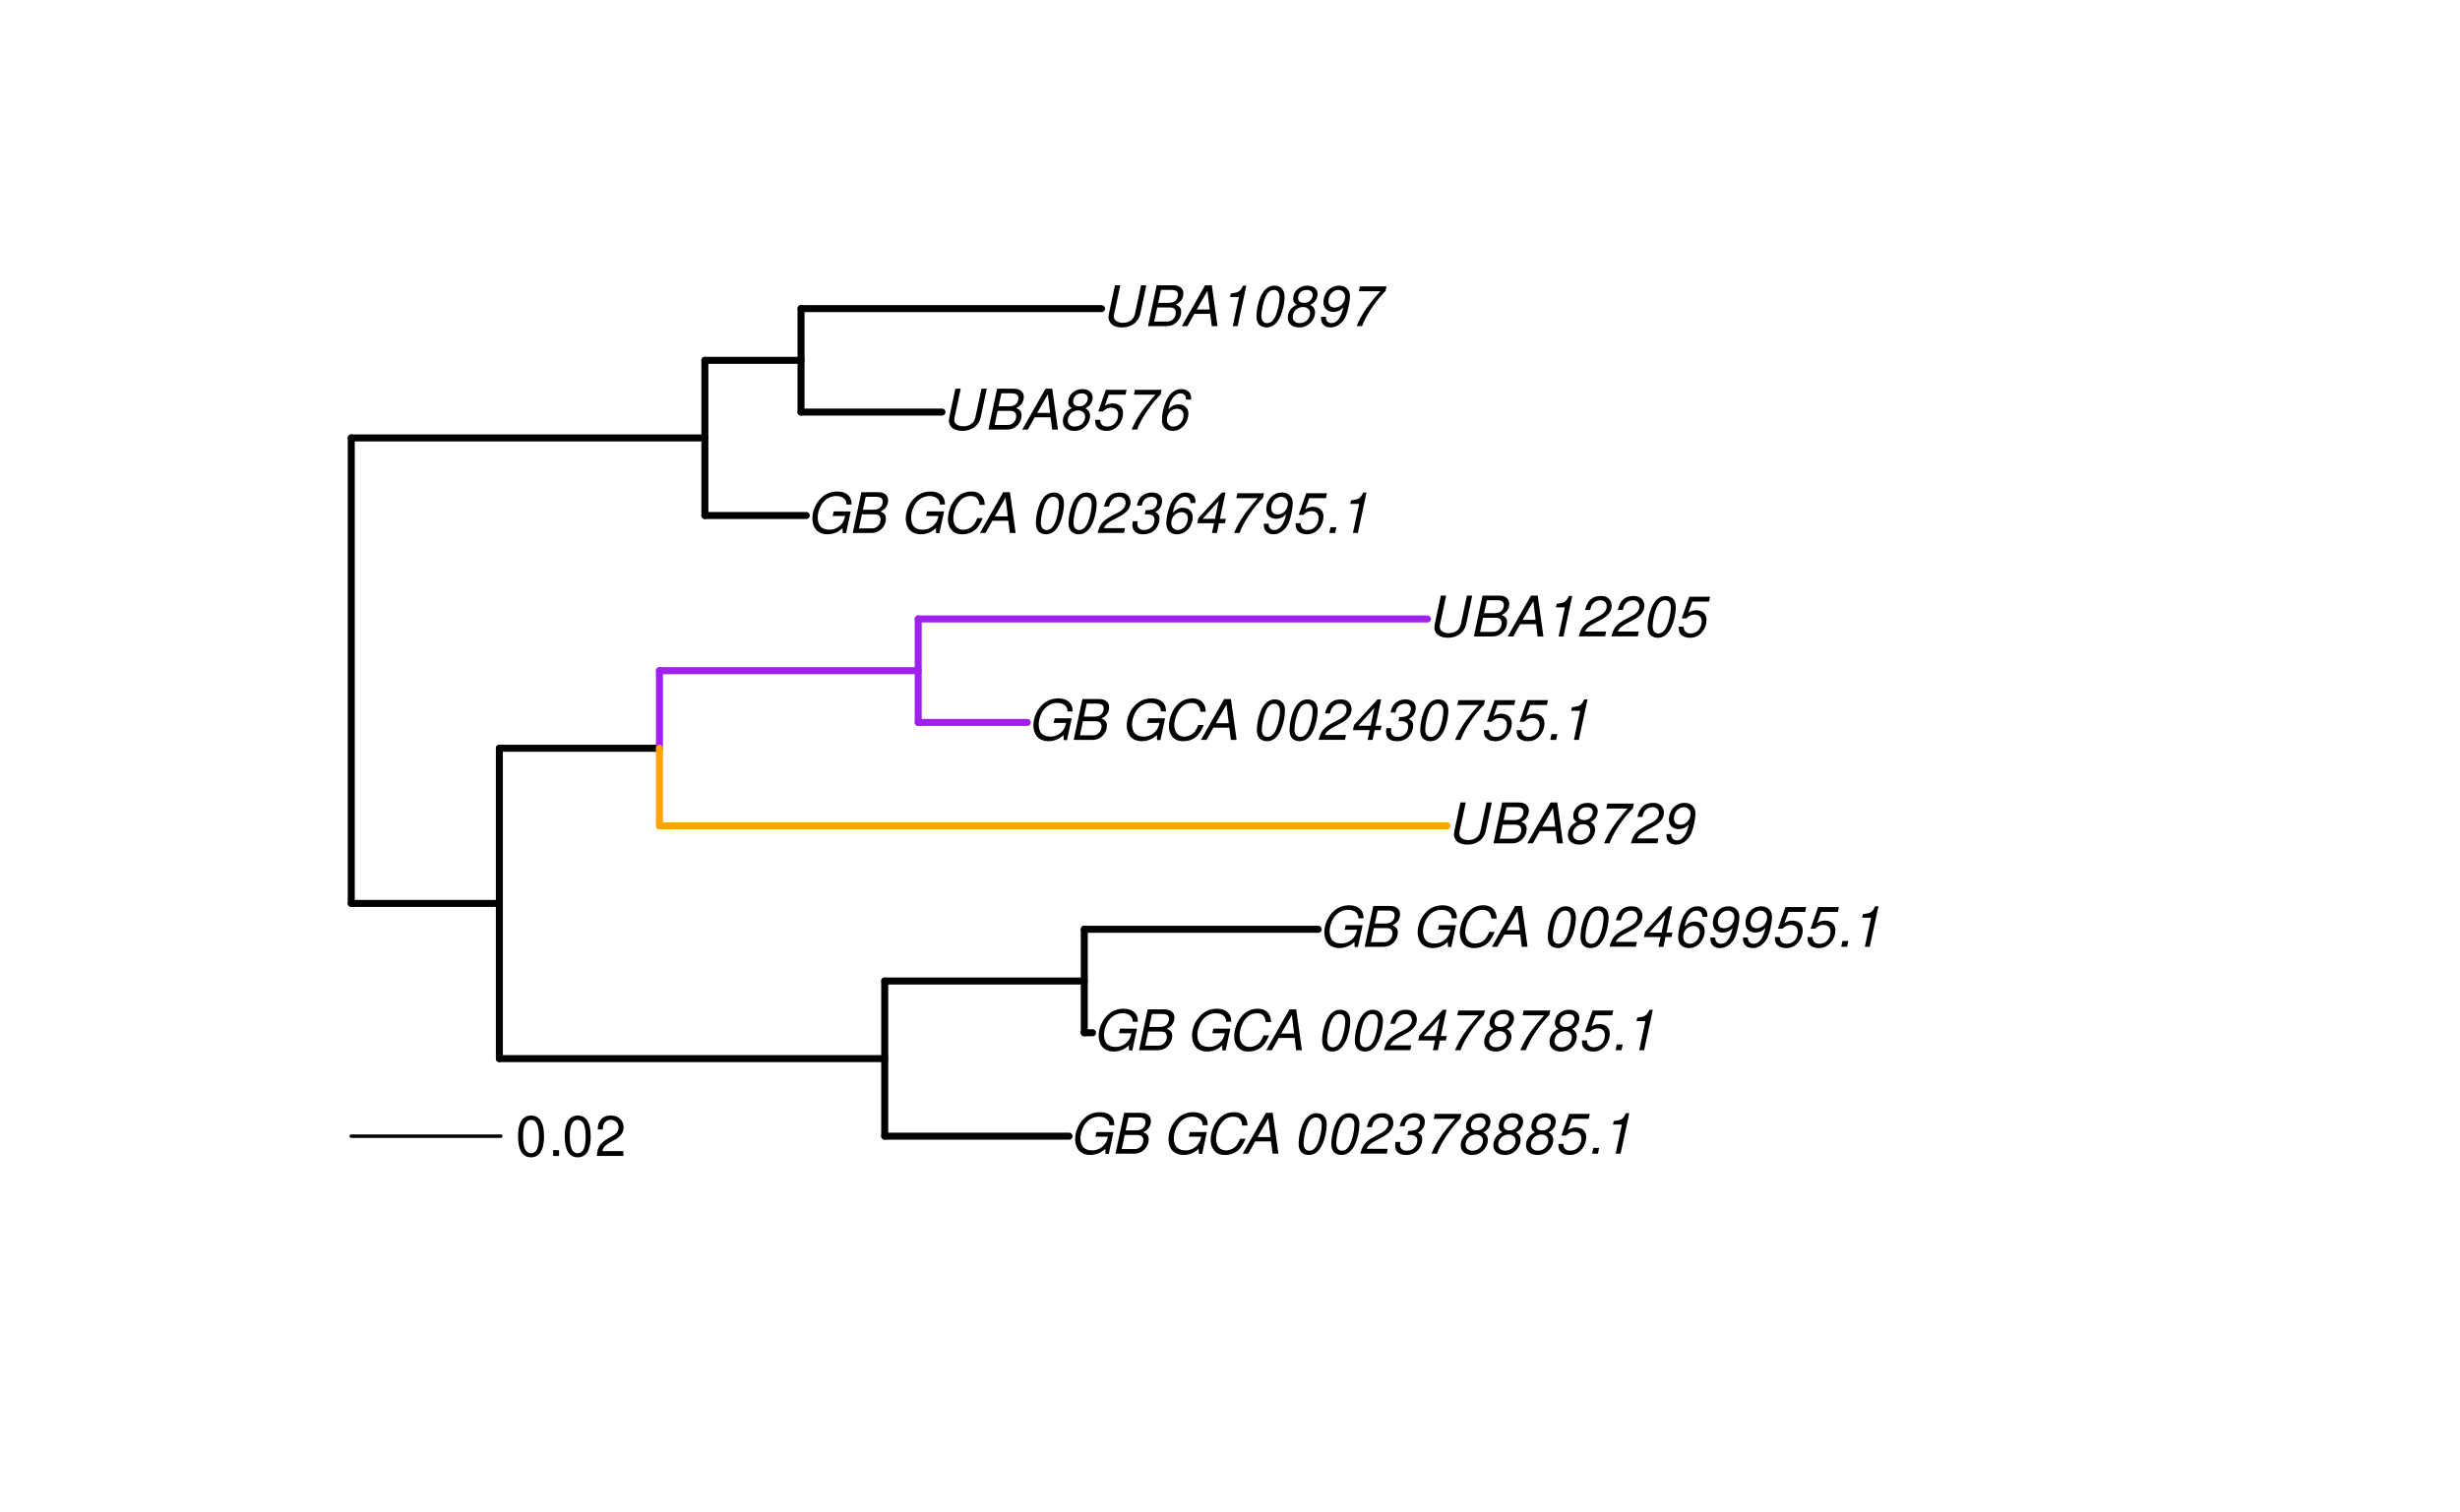 <?xml version="1.0" encoding="UTF-8"?>
<svg xmlns="http://www.w3.org/2000/svg" xmlns:xlink="http://www.w3.org/1999/xlink" width="527pt" height="324pt" viewBox="0 0 527 324" version="1.1">
<defs>
<g>
<symbol overflow="visible" id="glyph0-0">
<path style="stroke:none;" d=""/>
</symbol>
<symbol overflow="visible" id="glyph0-1">
<path style="stroke:none;" d="M 9.516 -4.625 L 5.875 -4.625 L 5.656 -3.641 L 8.312 -3.641 L 8.25 -3.328 C 8.062 -2.531 7.719 -1.984 7.109 -1.469 C 6.453 -0.953 5.766 -0.703 4.938 -0.703 C 4.047 -0.703 3.281 -1.031 2.906 -1.578 C 2.609 -2 2.453 -2.641 2.453 -3.328 C 2.453 -4.375 2.875 -5.609 3.516 -6.453 C 4.25 -7.406 5.281 -7.922 6.438 -7.922 C 7.172 -7.922 7.781 -7.703 8.172 -7.297 C 8.484 -6.969 8.609 -6.641 8.609 -6.094 L 9.703 -6.094 L 9.703 -6.297 C 9.703 -7.891 8.547 -8.891 6.656 -8.891 C 5.266 -8.891 4.094 -8.406 3.156 -7.469 C 2 -6.328 1.312 -4.688 1.312 -3.125 C 1.312 -2 1.719 -0.969 2.391 -0.422 C 2.922 0.031 3.719 0.281 4.531 0.281 C 5.312 0.281 6.141 0.062 6.797 -0.312 C 7.078 -0.484 7.312 -0.641 7.766 -1.031 L 7.812 0.047 L 8.516 0.047 Z M 9.516 -4.625 "/>
</symbol>
<symbol overflow="visible" id="glyph0-2">
<path style="stroke:none;" d="M 0.953 0 L 4.906 0 C 5.891 0 6.656 -0.344 7.281 -1.047 C 7.797 -1.625 8.062 -2.312 8.062 -3.094 C 8.062 -3.828 7.734 -4.25 6.906 -4.609 C 7.953 -5.078 8.531 -5.938 8.531 -7.016 C 8.531 -7.469 8.406 -7.812 8.094 -8.141 C 7.688 -8.562 7.188 -8.75 6.359 -8.75 L 2.812 -8.75 Z M 3.125 -4.984 L 3.734 -7.766 L 5.891 -7.766 C 6.922 -7.766 7.375 -7.438 7.375 -6.734 C 7.375 -6.281 7.219 -5.859 6.922 -5.531 C 6.562 -5.141 6.094 -4.984 5.297 -4.984 Z M 2.281 -0.984 L 2.922 -4 L 5.641 -4 C 6.469 -4 6.906 -3.625 6.906 -2.906 C 6.906 -2.438 6.781 -2.031 6.5 -1.672 C 6.125 -1.188 5.672 -0.984 5 -0.984 Z M 2.281 -0.984 "/>
</symbol>
<symbol overflow="visible" id="glyph0-3">
<path style="stroke:none;" d=""/>
</symbol>
<symbol overflow="visible" id="glyph0-4">
<path style="stroke:none;" d="M 9.234 -6.031 C 9.203 -6.75 9.078 -7.203 8.859 -7.609 C 8.359 -8.453 7.531 -8.891 6.391 -8.891 C 4.984 -8.891 3.812 -8.328 2.875 -7.203 C 1.938 -6.062 1.344 -4.422 1.344 -2.906 C 1.344 -2.062 1.578 -1.312 2.031 -0.75 C 2.578 -0.047 3.344 0.281 4.406 0.281 C 5.672 0.281 6.781 -0.188 7.562 -1.047 C 8.031 -1.562 8.406 -2.219 8.812 -3.188 L 7.641 -3.188 C 7.344 -2.516 7.156 -2.141 6.938 -1.844 C 6.438 -1.141 5.516 -0.703 4.578 -0.703 C 3.328 -0.703 2.5 -1.672 2.5 -3.125 C 2.5 -4.219 2.859 -5.406 3.469 -6.328 C 4.203 -7.406 5.078 -7.922 6.188 -7.922 C 7.391 -7.922 7.984 -7.328 8.094 -6.031 Z M 9.234 -6.031 "/>
</symbol>
<symbol overflow="visible" id="glyph0-5">
<path style="stroke:none;" d="M 6.281 -2.625 L 6.609 0 L 7.844 0 L 6.625 -8.75 L 5.188 -8.75 L 0.203 0 L 1.391 0 L 2.875 -2.625 Z M 6.172 -3.562 L 3.391 -3.562 L 5.688 -7.562 Z M 6.172 -3.562 "/>
</symbol>
<symbol overflow="visible" id="glyph0-6">
<path style="stroke:none;" d="M 5.047 -8.672 C 4.062 -8.672 3.234 -8.188 2.562 -7.188 C 1.781 -6.062 1.188 -3.828 1.188 -2.078 C 1.188 -1.328 1.406 -0.688 1.781 -0.312 C 2.141 0.047 2.734 0.281 3.312 0.281 C 4.344 0.281 5.141 -0.188 5.828 -1.219 C 6.609 -2.359 7.203 -4.562 7.203 -6.312 C 7.203 -7.797 6.391 -8.672 5.047 -8.672 Z M 4.906 -7.75 C 5.688 -7.75 6.141 -7.172 6.141 -6.188 C 6.141 -5.047 5.734 -3.156 5.281 -2.172 C 4.781 -1.109 4.219 -0.641 3.438 -0.641 C 2.703 -0.641 2.25 -1.234 2.25 -2.203 C 2.25 -3.344 2.641 -5.219 3.109 -6.234 C 3.578 -7.266 4.156 -7.75 4.906 -7.75 Z M 4.906 -7.75 "/>
</symbol>
<symbol overflow="visible" id="glyph0-7">
<path style="stroke:none;" d="M 6.281 -1.047 L 1.766 -1.047 C 1.969 -1.641 2.641 -2.266 3.734 -2.812 L 5.078 -3.531 C 6.688 -4.359 7.469 -5.359 7.469 -6.594 C 7.469 -7.125 7.281 -7.625 6.953 -7.984 C 6.562 -8.453 5.984 -8.672 5.172 -8.672 C 3.328 -8.672 2.266 -7.734 1.781 -5.672 L 2.844 -5.672 C 2.984 -6.219 3.125 -6.594 3.344 -6.906 C 3.719 -7.438 4.328 -7.75 5.031 -7.75 C 5.875 -7.75 6.406 -7.234 6.406 -6.438 C 6.406 -5.656 5.828 -4.906 4.828 -4.391 L 3.578 -3.75 C 1.484 -2.609 0.953 -1.984 0.406 -0.016 L 6.062 -0.016 Z M 6.281 -1.047 "/>
</symbol>
<symbol overflow="visible" id="glyph0-8">
<path style="stroke:none;" d="M 3.5 -3.984 C 3.75 -4.016 3.875 -4.016 4.047 -4.016 C 5.047 -4.016 5.609 -3.594 5.609 -2.891 C 5.609 -1.578 4.688 -0.641 3.344 -0.641 C 2.453 -0.641 1.922 -1.125 1.922 -1.891 C 1.922 -2.062 1.938 -2.203 1.984 -2.516 L 0.922 -2.516 C 0.875 -2.141 0.859 -1.969 0.859 -1.766 C 0.859 -0.438 1.688 0.281 3.172 0.281 C 4.25 0.281 5.156 -0.094 5.781 -0.781 C 6.328 -1.375 6.672 -2.25 6.672 -3.047 C 6.672 -3.75 6.422 -4.141 5.75 -4.484 C 6.766 -5.078 7.219 -5.812 7.219 -6.891 C 7.219 -7.984 6.375 -8.672 5.047 -8.672 C 4.062 -8.672 3.203 -8.312 2.609 -7.641 C 2.266 -7.234 2.047 -6.766 1.812 -5.875 L 2.875 -5.875 C 3 -6.438 3.109 -6.719 3.281 -6.969 C 3.656 -7.469 4.219 -7.75 4.891 -7.75 C 5.688 -7.75 6.172 -7.359 6.172 -6.703 C 6.172 -6.219 6.016 -5.75 5.766 -5.453 C 5.422 -5.078 4.797 -4.891 3.906 -4.891 L 3.703 -4.891 Z M 3.5 -3.984 "/>
</symbol>
<symbol overflow="visible" id="glyph0-9">
<path style="stroke:none;" d="M 8.047 -8.516 L 2.359 -8.516 L 2.125 -7.469 L 6.719 -7.469 C 4.016 -4.422 2.719 -2.531 1.641 0 L 2.812 0 C 3.641 -2.297 5.797 -5.516 7.844 -7.531 Z M 8.047 -8.516 "/>
</symbol>
<symbol overflow="visible" id="glyph0-10">
<path style="stroke:none;" d="M 5.719 -4.562 C 6.094 -4.766 6.281 -4.891 6.516 -5.094 C 6.984 -5.516 7.281 -6.203 7.281 -6.875 C 7.281 -7.938 6.406 -8.672 5.125 -8.672 C 3.375 -8.672 2.047 -7.469 2.047 -5.859 C 2.047 -5.297 2.25 -4.938 2.828 -4.578 C 1.562 -3.984 0.906 -3.031 0.906 -1.766 C 0.906 -0.516 1.859 0.281 3.375 0.281 C 4.375 0.281 5.234 -0.109 5.922 -0.891 C 6.438 -1.484 6.734 -2.234 6.734 -2.922 C 6.734 -3.641 6.391 -4.219 5.719 -4.562 Z M 4.938 -7.75 C 5.75 -7.75 6.234 -7.359 6.234 -6.703 C 6.234 -6.328 6.078 -5.906 5.828 -5.609 C 5.484 -5.188 5.016 -4.984 4.375 -4.984 C 3.578 -4.984 3.109 -5.359 3.109 -5.984 C 3.109 -7.031 3.859 -7.75 4.938 -7.75 Z M 4.156 -4.094 C 5.094 -4.094 5.672 -3.578 5.672 -2.766 C 5.672 -1.578 4.703 -0.641 3.453 -0.641 C 2.562 -0.641 1.953 -1.156 1.953 -1.938 C 1.953 -3.125 2.922 -4.094 4.156 -4.094 Z M 4.156 -4.094 "/>
</symbol>
<symbol overflow="visible" id="glyph0-11">
<path style="stroke:none;" d="M 7.547 -8.516 L 3.109 -8.516 L 1.484 -3.875 L 2.453 -3.875 C 3.188 -4.531 3.531 -4.688 4.234 -4.688 C 5.203 -4.688 5.75 -4.156 5.75 -3.234 C 5.75 -1.734 4.766 -0.641 3.391 -0.641 C 2.438 -0.641 1.938 -1.125 1.891 -2.094 L 0.844 -2.094 L 0.844 -1.828 C 0.844 -1.109 1.016 -0.656 1.422 -0.312 C 1.891 0.078 2.5 0.281 3.25 0.281 C 4.375 0.281 5.266 -0.188 5.969 -1.109 C 6.5 -1.797 6.797 -2.672 6.797 -3.547 C 6.797 -4.797 5.922 -5.609 4.578 -5.609 C 4 -5.609 3.484 -5.453 2.891 -5.094 L 3.734 -7.469 L 7.328 -7.469 Z M 7.547 -8.516 "/>
</symbol>
<symbol overflow="visible" id="glyph0-12">
<path style="stroke:none;" d="M 2.562 -1.234 L 1.312 -1.234 L 1.047 0 L 2.297 0 Z M 2.562 -1.234 "/>
</symbol>
<symbol overflow="visible" id="glyph0-13">
<path style="stroke:none;" d="M 4.438 -6.234 L 3.109 0 L 4.156 0 L 6.016 -8.672 L 5.312 -8.672 C 4.688 -7.375 4.422 -7.219 2.688 -6.984 L 2.531 -6.234 Z M 4.438 -6.234 "/>
</symbol>
<symbol overflow="visible" id="glyph0-14">
<path style="stroke:none;" d="M 4.359 -2.094 L 3.906 0 L 4.969 0 L 5.406 -2.094 L 6.688 -2.094 L 6.891 -3.031 L 5.609 -3.031 L 6.812 -8.672 L 6.031 -8.672 L 1.016 -3.203 L 0.766 -2.094 Z M 4.562 -3.031 L 1.906 -3.031 L 5.359 -6.844 Z M 4.562 -3.031 "/>
</symbol>
<symbol overflow="visible" id="glyph0-15">
<path style="stroke:none;" d="M 7.359 -6.422 L 7.375 -6.75 C 7.375 -7.938 6.547 -8.672 5.266 -8.672 C 4.125 -8.672 3.172 -8.062 2.406 -6.859 C 1.703 -5.734 1.125 -3.547 1.125 -2.031 C 1.125 -0.609 2.016 0.281 3.438 0.281 C 4.453 0.281 5.328 -0.188 6 -1.062 C 6.484 -1.703 6.797 -2.578 6.797 -3.328 C 6.797 -4.578 5.969 -5.406 4.688 -5.406 C 3.891 -5.406 3.203 -5.078 2.516 -4.359 C 2.891 -6.453 3.875 -7.75 5.094 -7.75 C 5.641 -7.75 6.078 -7.469 6.203 -7.016 C 6.25 -6.859 6.281 -6.703 6.297 -6.422 Z M 4.391 -4.469 C 5.203 -4.469 5.75 -3.938 5.75 -3.141 C 5.75 -1.766 4.781 -0.641 3.594 -0.641 C 2.766 -0.641 2.188 -1.25 2.188 -2.109 C 2.188 -3.438 3.156 -4.469 4.391 -4.469 Z M 4.391 -4.469 "/>
</symbol>
<symbol overflow="visible" id="glyph0-16">
<path style="stroke:none;" d="M 1.016 -1.984 C 1.016 -1.844 1.016 -1.719 1.016 -1.641 C 1.016 -0.484 1.844 0.281 3.094 0.281 C 3.844 0.281 4.531 0.016 5.141 -0.531 C 5.922 -1.203 6.375 -1.984 6.703 -3.266 C 7.016 -4.406 7.219 -5.719 7.219 -6.438 C 7.219 -7.016 7.016 -7.594 6.641 -7.984 C 6.25 -8.438 5.641 -8.672 4.891 -8.672 C 3.016 -8.672 1.547 -7.109 1.547 -5.109 C 1.547 -3.859 2.375 -3.047 3.656 -3.047 C 4.188 -3.047 4.75 -3.203 5.141 -3.469 C 5.297 -3.578 5.453 -3.703 5.797 -4.016 C 5.312 -1.781 4.453 -0.641 3.25 -0.641 C 2.531 -0.641 2.062 -1.125 2.062 -1.859 L 2.062 -1.984 Z M 4.734 -7.75 C 5.562 -7.75 6.172 -7.141 6.172 -6.344 C 6.172 -5.031 5.188 -3.969 3.953 -3.969 C 3.109 -3.969 2.609 -4.484 2.609 -5.359 C 2.609 -6.672 3.578 -7.75 4.734 -7.75 Z M 4.734 -7.75 "/>
</symbol>
<symbol overflow="visible" id="glyph0-17">
<path style="stroke:none;" d="M 8.469 -8.75 L 7.156 -2.609 C 6.906 -1.422 5.938 -0.703 4.578 -0.703 C 3.406 -0.703 2.641 -1.25 2.641 -2.078 C 2.641 -2.25 2.656 -2.422 2.703 -2.609 L 4.016 -8.75 L 2.875 -8.75 L 1.656 -3.016 C 1.578 -2.594 1.484 -2.047 1.484 -1.859 C 1.484 -1.375 1.766 -0.766 2.141 -0.422 C 2.641 0.031 3.438 0.281 4.359 0.281 C 6.375 0.281 7.922 -0.859 8.297 -2.609 L 9.594 -8.75 Z M 8.469 -8.75 "/>
</symbol>
<symbol overflow="visible" id="glyph1-0">
<path style="stroke:none;" d=""/>
</symbol>
<symbol overflow="visible" id="glyph1-1">
<path style="stroke:none;" d="M 3.297 -8.672 C 2.516 -8.672 1.781 -8.312 1.344 -7.734 C 0.797 -6.953 0.516 -5.812 0.516 -4.203 C 0.516 -1.266 1.469 0.281 3.297 0.281 C 5.094 0.281 6.078 -1.266 6.078 -4.125 C 6.078 -5.812 5.812 -6.938 5.25 -7.734 C 4.812 -8.328 4.109 -8.672 3.297 -8.672 Z M 3.297 -7.734 C 4.438 -7.734 5 -6.578 5 -4.219 C 5 -1.75 4.453 -0.594 3.281 -0.594 C 2.156 -0.594 1.594 -1.797 1.594 -4.188 C 1.594 -6.578 2.156 -7.734 3.297 -7.734 Z M 3.297 -7.734 "/>
</symbol>
<symbol overflow="visible" id="glyph1-2">
<path style="stroke:none;" d="M 2.297 -1.25 L 1.047 -1.25 L 1.047 0 L 2.297 0 Z M 2.297 -1.25 "/>
</symbol>
<symbol overflow="visible" id="glyph1-3">
<path style="stroke:none;" d="M 6.078 -1.047 L 1.594 -1.047 C 1.703 -1.766 2.094 -2.219 3.125 -2.859 L 4.328 -3.531 C 5.516 -4.188 6.125 -5.078 6.125 -6.141 C 6.125 -6.859 5.844 -7.531 5.344 -8 C 4.844 -8.453 4.219 -8.672 3.406 -8.672 C 2.328 -8.672 1.531 -8.297 1.062 -7.547 C 0.75 -7.094 0.625 -6.547 0.594 -5.672 L 1.656 -5.672 C 1.688 -6.266 1.766 -6.609 1.906 -6.906 C 2.188 -7.422 2.734 -7.75 3.375 -7.75 C 4.328 -7.75 5.047 -7.062 5.047 -6.125 C 5.047 -5.422 4.656 -4.828 3.906 -4.391 L 2.797 -3.75 C 1.016 -2.719 0.5 -1.906 0.406 -0.016 L 6.078 -0.016 Z M 6.078 -1.047 "/>
</symbol>
</g>
</defs>
<g id="surface1697">
<rect x="0" y="0" width="527" height="324" style="fill:rgb(100%,100%,100%);fill-opacity:1;stroke:none;"/>
<path style="fill:none;stroke-width:1.5;stroke-linecap:round;stroke-linejoin:round;stroke:rgb(0%,0%,0%);stroke-opacity:1;stroke-miterlimit:10;" d="M 75.25 193.59 L 106.977 193.59 "/>
<path style="fill:none;stroke-width:1.5;stroke-linecap:round;stroke-linejoin:round;stroke:rgb(0%,0%,0%);stroke-opacity:1;stroke-miterlimit:10;" d="M 106.977 226.84 L 189.531 226.84 "/>
<path style="fill:none;stroke-width:1.5;stroke-linecap:round;stroke-linejoin:round;stroke:rgb(0%,0%,0%);stroke-opacity:1;stroke-miterlimit:10;" d="M 189.531 243.465 L 229.016 243.465 "/>
<path style="fill:none;stroke-width:1.5;stroke-linecap:round;stroke-linejoin:round;stroke:rgb(0%,0%,0%);stroke-opacity:1;stroke-miterlimit:10;" d="M 189.531 210.215 L 232.281 210.215 "/>
<path style="fill:none;stroke-width:1.5;stroke-linecap:round;stroke-linejoin:round;stroke:rgb(0%,0%,0%);stroke-opacity:1;stroke-miterlimit:10;" d="M 232.281 221.301 L 234.059 221.301 "/>
<path style="fill:none;stroke-width:1.5;stroke-linecap:round;stroke-linejoin:round;stroke:rgb(0%,0%,0%);stroke-opacity:1;stroke-miterlimit:10;" d="M 232.281 199.133 L 282.395 199.133 "/>
<path style="fill:none;stroke-width:1.5;stroke-linecap:round;stroke-linejoin:round;stroke:rgb(0%,0%,0%);stroke-opacity:1;stroke-miterlimit:10;" d="M 106.977 160.34 L 141.273 160.34 "/>
<path style="fill:none;stroke-width:1.5;stroke-linecap:round;stroke-linejoin:round;stroke:rgb(100%,64.706%,0%);stroke-opacity:1;stroke-miterlimit:10;" d="M 141.273 176.965 L 309.988 176.965 "/>
<path style="fill:none;stroke-width:1.5;stroke-linecap:round;stroke-linejoin:round;stroke:rgb(62.745%,12.549%,94.118%);stroke-opacity:1;stroke-miterlimit:10;" d="M 141.273 143.715 L 196.703 143.715 "/>
<path style="fill:none;stroke-width:1.5;stroke-linecap:round;stroke-linejoin:round;stroke:rgb(62.745%,12.549%,94.118%);stroke-opacity:1;stroke-miterlimit:10;" d="M 196.703 154.801 L 220.07 154.801 "/>
<path style="fill:none;stroke-width:1.5;stroke-linecap:round;stroke-linejoin:round;stroke:rgb(62.745%,12.549%,94.118%);stroke-opacity:1;stroke-miterlimit:10;" d="M 196.703 132.633 L 305.793 132.633 "/>
<path style="fill:none;stroke-width:1.5;stroke-linecap:round;stroke-linejoin:round;stroke:rgb(0%,0%,0%);stroke-opacity:1;stroke-miterlimit:10;" d="M 75.25 93.84 L 151.004 93.84 "/>
<path style="fill:none;stroke-width:1.5;stroke-linecap:round;stroke-linejoin:round;stroke:rgb(0%,0%,0%);stroke-opacity:1;stroke-miterlimit:10;" d="M 151.004 110.465 L 172.727 110.465 "/>
<path style="fill:none;stroke-width:1.5;stroke-linecap:round;stroke-linejoin:round;stroke:rgb(0%,0%,0%);stroke-opacity:1;stroke-miterlimit:10;" d="M 151.004 77.215 L 171.605 77.215 "/>
<path style="fill:none;stroke-width:1.5;stroke-linecap:round;stroke-linejoin:round;stroke:rgb(0%,0%,0%);stroke-opacity:1;stroke-miterlimit:10;" d="M 171.605 88.301 L 201.793 88.301 "/>
<path style="fill:none;stroke-width:1.5;stroke-linecap:round;stroke-linejoin:round;stroke:rgb(0%,0%,0%);stroke-opacity:1;stroke-miterlimit:10;" d="M 171.605 66.133 L 235.98 66.133 "/>
<path style="fill:none;stroke-width:1.5;stroke-linecap:round;stroke-linejoin:round;stroke:rgb(0%,0%,0%);stroke-opacity:1;stroke-miterlimit:10;" d="M 75.25 193.59 L 75.25 93.84 "/>
<path style="fill:none;stroke-width:1.5;stroke-linecap:round;stroke-linejoin:round;stroke:rgb(0%,0%,0%);stroke-opacity:1;stroke-miterlimit:10;" d="M 106.977 226.84 L 106.977 160.34 "/>
<path style="fill:none;stroke-width:1.5;stroke-linecap:round;stroke-linejoin:round;stroke:rgb(0%,0%,0%);stroke-opacity:1;stroke-miterlimit:10;" d="M 189.531 243.465 L 189.531 210.215 "/>
<path style="fill:none;stroke-width:1.5;stroke-linecap:round;stroke-linejoin:round;stroke:rgb(0%,0%,0%);stroke-opacity:1;stroke-miterlimit:10;" d="M 232.281 221.301 L 232.281 199.133 "/>
<path style="fill:none;stroke-width:1.5;stroke-linecap:round;stroke-linejoin:round;stroke:rgb(62.745%,12.549%,94.118%);stroke-opacity:1;stroke-miterlimit:10;" d="M 141.273 160.34 L 141.273 143.715 "/>
<path style="fill:none;stroke-width:1.5;stroke-linecap:round;stroke-linejoin:round;stroke:rgb(62.745%,12.549%,94.118%);stroke-opacity:1;stroke-miterlimit:10;" d="M 196.703 154.801 L 196.703 132.633 "/>
<path style="fill:none;stroke-width:1.5;stroke-linecap:round;stroke-linejoin:round;stroke:rgb(0%,0%,0%);stroke-opacity:1;stroke-miterlimit:10;" d="M 151.004 110.465 L 151.004 77.215 "/>
<path style="fill:none;stroke-width:1.5;stroke-linecap:round;stroke-linejoin:round;stroke:rgb(0%,0%,0%);stroke-opacity:1;stroke-miterlimit:10;" d="M 171.605 88.301 L 171.605 66.133 "/>
<path style="fill:none;stroke-width:1.5;stroke-linecap:round;stroke-linejoin:round;stroke:rgb(100%,64.706%,0%);stroke-opacity:1;stroke-miterlimit:10;" d="M 141.273 176.965 L 141.273 160.34 "/>
<g style="fill:rgb(0%,0%,0%);fill-opacity:1;">
  <use xlink:href="#glyph0-1" x="229.016" y="247.213"/>
  <use xlink:href="#glyph0-2" x="238.016" y="247.213"/>
  <use xlink:href="#glyph0-3" x="246.016" y="247.213"/>
  <use xlink:href="#glyph0-1" x="249.016" y="247.213"/>
  <use xlink:href="#glyph0-4" x="258.016" y="247.213"/>
  <use xlink:href="#glyph0-5" x="266.016" y="247.213"/>
  <use xlink:href="#glyph0-3" x="274.016" y="247.213"/>
  <use xlink:href="#glyph0-6" x="277.016" y="247.213"/>
  <use xlink:href="#glyph0-6" x="284.016" y="247.213"/>
  <use xlink:href="#glyph0-7" x="291.016" y="247.213"/>
  <use xlink:href="#glyph0-8" x="298.016" y="247.213"/>
  <use xlink:href="#glyph0-9" x="305.016" y="247.213"/>
  <use xlink:href="#glyph0-10" x="312.016" y="247.213"/>
  <use xlink:href="#glyph0-10" x="319.016" y="247.213"/>
  <use xlink:href="#glyph0-10" x="326.016" y="247.213"/>
  <use xlink:href="#glyph0-11" x="333.016" y="247.213"/>
  <use xlink:href="#glyph0-12" x="340.016" y="247.213"/>
  <use xlink:href="#glyph0-13" x="343.016" y="247.213"/>
</g>
<g style="fill:rgb(0%,0%,0%);fill-opacity:1;">
  <use xlink:href="#glyph0-1" x="234.059" y="225.049"/>
  <use xlink:href="#glyph0-2" x="243.059" y="225.049"/>
  <use xlink:href="#glyph0-3" x="251.059" y="225.049"/>
  <use xlink:href="#glyph0-1" x="254.059" y="225.049"/>
  <use xlink:href="#glyph0-4" x="263.059" y="225.049"/>
  <use xlink:href="#glyph0-5" x="271.059" y="225.049"/>
  <use xlink:href="#glyph0-3" x="279.059" y="225.049"/>
  <use xlink:href="#glyph0-6" x="282.059" y="225.049"/>
  <use xlink:href="#glyph0-6" x="289.059" y="225.049"/>
  <use xlink:href="#glyph0-7" x="296.059" y="225.049"/>
  <use xlink:href="#glyph0-14" x="303.059" y="225.049"/>
  <use xlink:href="#glyph0-9" x="310.059" y="225.049"/>
  <use xlink:href="#glyph0-10" x="317.059" y="225.049"/>
  <use xlink:href="#glyph0-9" x="324.059" y="225.049"/>
  <use xlink:href="#glyph0-10" x="331.059" y="225.049"/>
  <use xlink:href="#glyph0-11" x="338.059" y="225.049"/>
  <use xlink:href="#glyph0-12" x="345.059" y="225.049"/>
  <use xlink:href="#glyph0-13" x="348.059" y="225.049"/>
</g>
<g style="fill:rgb(0%,0%,0%);fill-opacity:1;">
  <use xlink:href="#glyph0-1" x="282.395" y="202.881"/>
  <use xlink:href="#glyph0-2" x="291.395" y="202.881"/>
  <use xlink:href="#glyph0-3" x="299.395" y="202.881"/>
  <use xlink:href="#glyph0-1" x="302.395" y="202.881"/>
  <use xlink:href="#glyph0-4" x="311.395" y="202.881"/>
  <use xlink:href="#glyph0-5" x="319.395" y="202.881"/>
  <use xlink:href="#glyph0-3" x="327.395" y="202.881"/>
  <use xlink:href="#glyph0-6" x="330.395" y="202.881"/>
  <use xlink:href="#glyph0-6" x="337.395" y="202.881"/>
  <use xlink:href="#glyph0-7" x="344.395" y="202.881"/>
  <use xlink:href="#glyph0-14" x="351.395" y="202.881"/>
  <use xlink:href="#glyph0-15" x="358.395" y="202.881"/>
  <use xlink:href="#glyph0-16" x="365.395" y="202.881"/>
  <use xlink:href="#glyph0-16" x="372.395" y="202.881"/>
  <use xlink:href="#glyph0-11" x="379.395" y="202.881"/>
  <use xlink:href="#glyph0-11" x="386.395" y="202.881"/>
  <use xlink:href="#glyph0-12" x="393.395" y="202.881"/>
  <use xlink:href="#glyph0-13" x="396.395" y="202.881"/>
</g>
<g style="fill:rgb(0%,0%,0%);fill-opacity:1;">
  <use xlink:href="#glyph0-17" x="309.988" y="180.713"/>
  <use xlink:href="#glyph0-2" x="318.988" y="180.713"/>
  <use xlink:href="#glyph0-5" x="326.988" y="180.713"/>
  <use xlink:href="#glyph0-10" x="334.988" y="180.713"/>
  <use xlink:href="#glyph0-9" x="341.988" y="180.713"/>
  <use xlink:href="#glyph0-7" x="348.988" y="180.713"/>
  <use xlink:href="#glyph0-16" x="355.988" y="180.713"/>
</g>
<g style="fill:rgb(0%,0%,0%);fill-opacity:1;">
  <use xlink:href="#glyph0-1" x="220.07" y="158.549"/>
  <use xlink:href="#glyph0-2" x="229.07" y="158.549"/>
  <use xlink:href="#glyph0-3" x="237.07" y="158.549"/>
  <use xlink:href="#glyph0-1" x="240.07" y="158.549"/>
  <use xlink:href="#glyph0-4" x="249.07" y="158.549"/>
  <use xlink:href="#glyph0-5" x="257.07" y="158.549"/>
  <use xlink:href="#glyph0-3" x="265.07" y="158.549"/>
  <use xlink:href="#glyph0-6" x="268.07" y="158.549"/>
  <use xlink:href="#glyph0-6" x="275.07" y="158.549"/>
  <use xlink:href="#glyph0-7" x="282.07" y="158.549"/>
  <use xlink:href="#glyph0-14" x="289.07" y="158.549"/>
  <use xlink:href="#glyph0-8" x="296.07" y="158.549"/>
  <use xlink:href="#glyph0-6" x="303.07" y="158.549"/>
  <use xlink:href="#glyph0-9" x="310.07" y="158.549"/>
  <use xlink:href="#glyph0-11" x="317.07" y="158.549"/>
  <use xlink:href="#glyph0-11" x="324.07" y="158.549"/>
  <use xlink:href="#glyph0-12" x="331.07" y="158.549"/>
  <use xlink:href="#glyph0-13" x="334.07" y="158.549"/>
</g>
<g style="fill:rgb(0%,0%,0%);fill-opacity:1;">
  <use xlink:href="#glyph0-17" x="305.793" y="136.381"/>
  <use xlink:href="#glyph0-2" x="314.793" y="136.381"/>
  <use xlink:href="#glyph0-5" x="322.793" y="136.381"/>
  <use xlink:href="#glyph0-13" x="330.793" y="136.381"/>
  <use xlink:href="#glyph0-7" x="337.793" y="136.381"/>
  <use xlink:href="#glyph0-7" x="344.793" y="136.381"/>
  <use xlink:href="#glyph0-6" x="351.793" y="136.381"/>
  <use xlink:href="#glyph0-11" x="358.793" y="136.381"/>
</g>
<g style="fill:rgb(0%,0%,0%);fill-opacity:1;">
  <use xlink:href="#glyph0-1" x="172.727" y="114.213"/>
  <use xlink:href="#glyph0-2" x="181.727" y="114.213"/>
  <use xlink:href="#glyph0-3" x="189.727" y="114.213"/>
  <use xlink:href="#glyph0-1" x="192.727" y="114.213"/>
  <use xlink:href="#glyph0-4" x="201.727" y="114.213"/>
  <use xlink:href="#glyph0-5" x="209.727" y="114.213"/>
  <use xlink:href="#glyph0-3" x="217.727" y="114.213"/>
  <use xlink:href="#glyph0-6" x="220.727" y="114.213"/>
  <use xlink:href="#glyph0-6" x="227.727" y="114.213"/>
  <use xlink:href="#glyph0-7" x="234.727" y="114.213"/>
  <use xlink:href="#glyph0-8" x="241.727" y="114.213"/>
  <use xlink:href="#glyph0-15" x="248.727" y="114.213"/>
  <use xlink:href="#glyph0-14" x="255.727" y="114.213"/>
  <use xlink:href="#glyph0-9" x="262.727" y="114.213"/>
  <use xlink:href="#glyph0-16" x="269.727" y="114.213"/>
  <use xlink:href="#glyph0-11" x="276.727" y="114.213"/>
  <use xlink:href="#glyph0-12" x="283.727" y="114.213"/>
  <use xlink:href="#glyph0-13" x="286.727" y="114.213"/>
</g>
<g style="fill:rgb(0%,0%,0%);fill-opacity:1;">
  <use xlink:href="#glyph0-17" x="201.793" y="92.049"/>
  <use xlink:href="#glyph0-2" x="210.793" y="92.049"/>
  <use xlink:href="#glyph0-5" x="218.793" y="92.049"/>
  <use xlink:href="#glyph0-10" x="226.793" y="92.049"/>
  <use xlink:href="#glyph0-11" x="233.793" y="92.049"/>
  <use xlink:href="#glyph0-9" x="240.793" y="92.049"/>
  <use xlink:href="#glyph0-15" x="247.793" y="92.049"/>
</g>
<g style="fill:rgb(0%,0%,0%);fill-opacity:1;">
  <use xlink:href="#glyph0-17" x="235.98" y="69.881"/>
  <use xlink:href="#glyph0-2" x="244.98" y="69.881"/>
  <use xlink:href="#glyph0-5" x="252.98" y="69.881"/>
  <use xlink:href="#glyph0-13" x="260.98" y="69.881"/>
  <use xlink:href="#glyph0-6" x="267.98" y="69.881"/>
  <use xlink:href="#glyph0-10" x="274.98" y="69.881"/>
  <use xlink:href="#glyph0-16" x="281.98" y="69.881"/>
  <use xlink:href="#glyph0-9" x="288.98" y="69.881"/>
</g>
<path style="fill:none;stroke-width:0.75;stroke-linecap:round;stroke-linejoin:round;stroke:rgb(0%,0%,0%);stroke-opacity:1;stroke-miterlimit:10;" d="M 75.25 243.465 L 107.262 243.465 "/>
<g style="fill:rgb(0%,0%,0%);fill-opacity:1;">
  <use xlink:href="#glyph1-1" x="110.465" y="247.713"/>
  <use xlink:href="#glyph1-2" x="117.465" y="247.713"/>
  <use xlink:href="#glyph1-1" x="120.465" y="247.713"/>
  <use xlink:href="#glyph1-3" x="127.465" y="247.713"/>
</g>
</g>
</svg>
